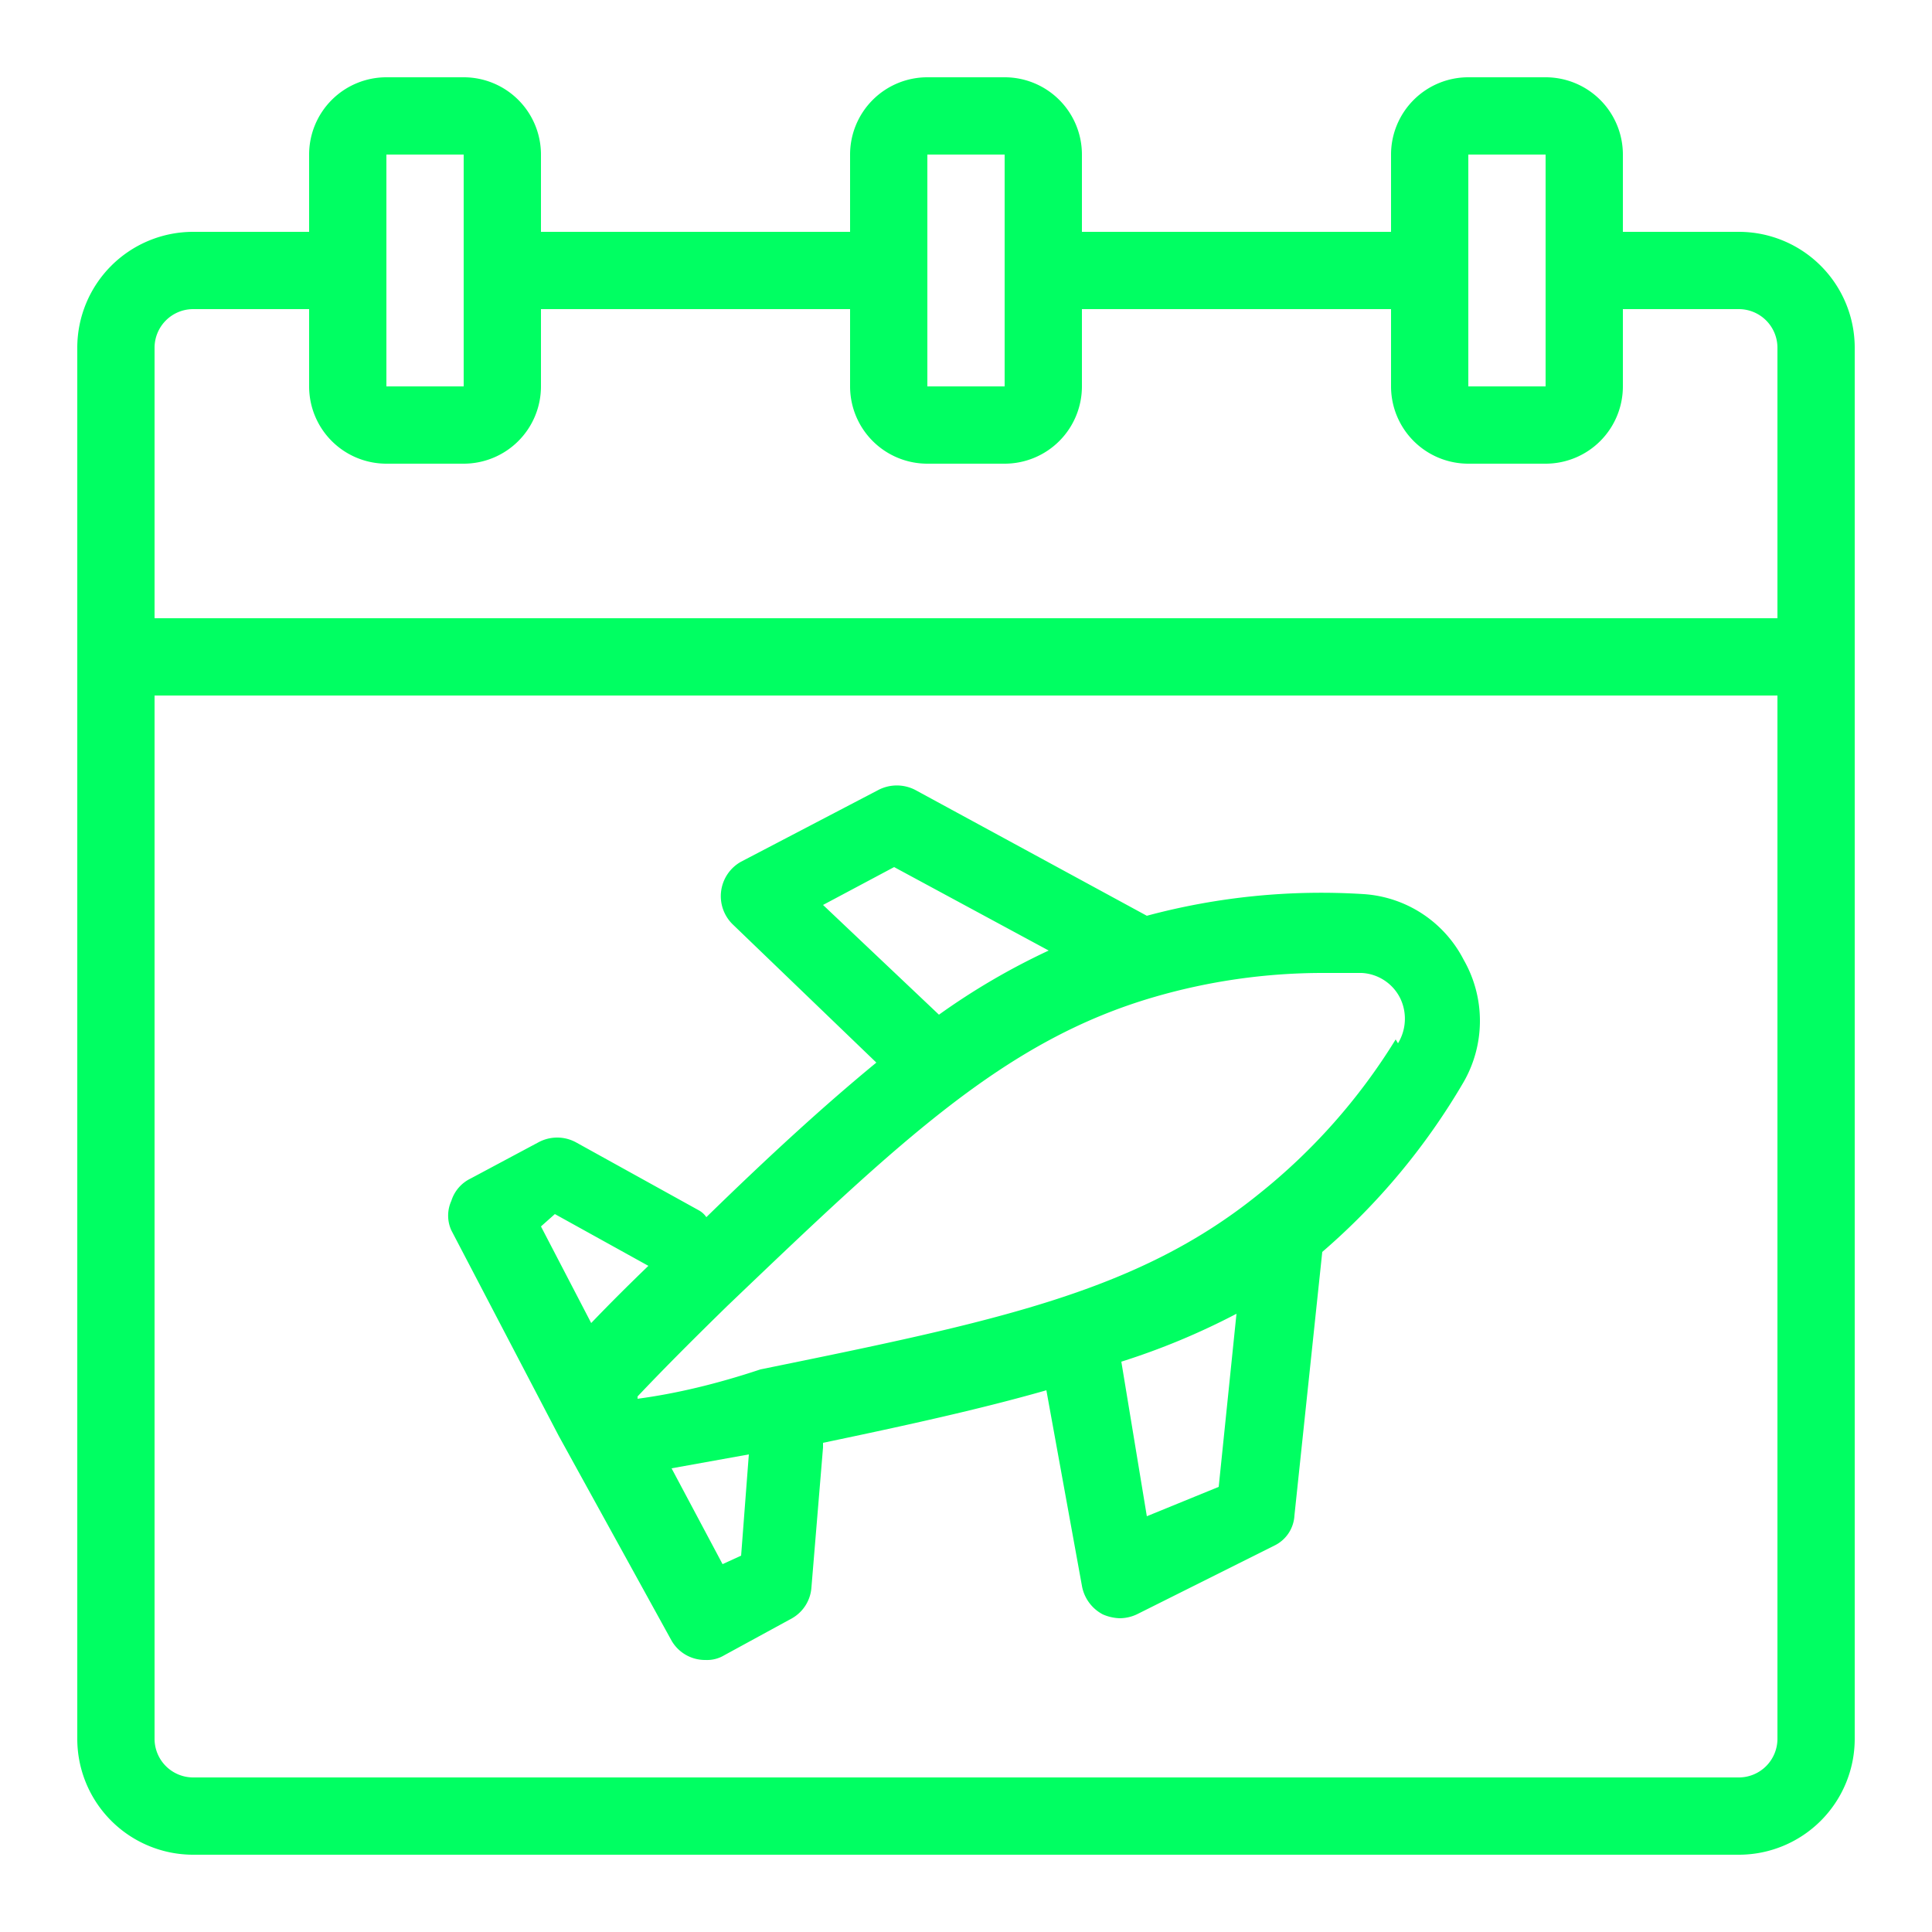 <!DOCTYPE svg PUBLIC "-//W3C//DTD SVG 1.1//EN" "http://www.w3.org/Graphics/SVG/1.1/DTD/svg11.dtd">
<!-- Uploaded to: SVG Repo, www.svgrepo.com, Transformed by: SVG Repo Mixer Tools -->
<svg width="800px" height="800px" viewBox="0 0 25 25" xmlns="http://www.w3.org/2000/svg" fill="#ffffff">
<g id="SVGRepo_bgCarrier" stroke-width="0"/>
<g id="SVGRepo_tracerCarrier" stroke-linecap="round" stroke-linejoin="round"/>
<g id="SVGRepo_iconCarrier"> <defs> <style>.cls-1{fill:#00ff62;}</style> </defs> <g data-name="calendar travel" id="calendar_travel"> <path class="cls-1" d="M22.5,3H21V2a1,1,0,0,0-1-1H19a1,1,0,0,0-1,1V3H14V2a1,1,0,0,0-1-1H12a1,1,0,0,0-1,1V3H7V2A1,1,0,0,0,6,1H5A1,1,0,0,0,4,2V3H2.5A1.5,1.5,0,0,0,1,4.5v18A1.5,1.5,0,0,0,2.5,24h20A1.5,1.5,0,0,0,24,22.5V4.5A1.5,1.5,0,0,0,22.5,3ZM19,2l1,0,0,3L19,5ZM12,2l1,0V3.44s0,0,0,.06,0,0,0,.07L13,5,12,5ZM5,2,6,2,6,5,5,5ZM2.5,4H4V5A1,1,0,0,0,5,6H6A1,1,0,0,0,7,5V4h4V5a1,1,0,0,0,1,1H13a1,1,0,0,0,1-1V4h4V5a1,1,0,0,0,1,1H20a1,1,0,0,0,1-1V4h1.5a.5.5,0,0,1,.5.5V8H2V4.5A.5.5,0,0,1,2.5,4Zm20,19H2.5a.5.5,0,0,1-.5-.5V9H23V22.5A.5.5,0,0,1,22.5,23Z"/> <path class="cls-1" d="M17.65,11.57a8.7,8.7,0,0,0-2.81.28l-3-1.63a.52.52,0,0,0-.47,0l-1.78.93a.51.51,0,0,0-.11.81l1.86,1.79c-.67.55-1.39,1.21-2.2,2a.28.28,0,0,0-.1-.09l-1.59-.88a.51.51,0,0,0-.48,0l-.88.47a.48.48,0,0,0-.25.29.46.46,0,0,0,0,.38l1.39,2.66h0l1.46,2.65a.5.5,0,0,0,.44.25.43.43,0,0,0,.24-.06l.88-.48a.5.5,0,0,0,.25-.4l.15-1.81s0,0,0-.06c1.1-.23,2.05-.44,2.89-.68L14,20.52a.52.52,0,0,0,.27.37.59.59,0,0,0,.22.05.53.53,0,0,0,.24-.06L16.49,20a.46.46,0,0,0,.26-.39l.36-3.41A8.67,8.67,0,0,0,18.94,14a1.59,1.59,0,0,0,0-1.58A1.57,1.57,0,0,0,17.65,11.57Zm-7,.14.92-.49,2,1.08a8.9,8.9,0,0,0-1.42.83Zm-3.47,4,1.21.67c-.27.26-.51.5-.74.74L7,15.87Zm2.17,4.53L8.69,19l1-.18-.1,1.31Zm5.49-.62-.33-2A9.14,9.14,0,0,0,16,17l-.23,2.24Zm3.22-6.17a7.75,7.75,0,0,1-1.77,2c-1.57,1.27-3.41,1.65-6.45,2.27Q9,18,8.25,18.1l0,.18,0,0,0-.21c.34-.36.73-.75,1.16-1.17,2.25-2.15,3.6-3.44,5.53-4h0a7.81,7.81,0,0,1,2.18-.31l.5,0a.59.59,0,0,1,.5.33A.61.61,0,0,1,18.09,13.5Z"/> </g> </g>
</svg>